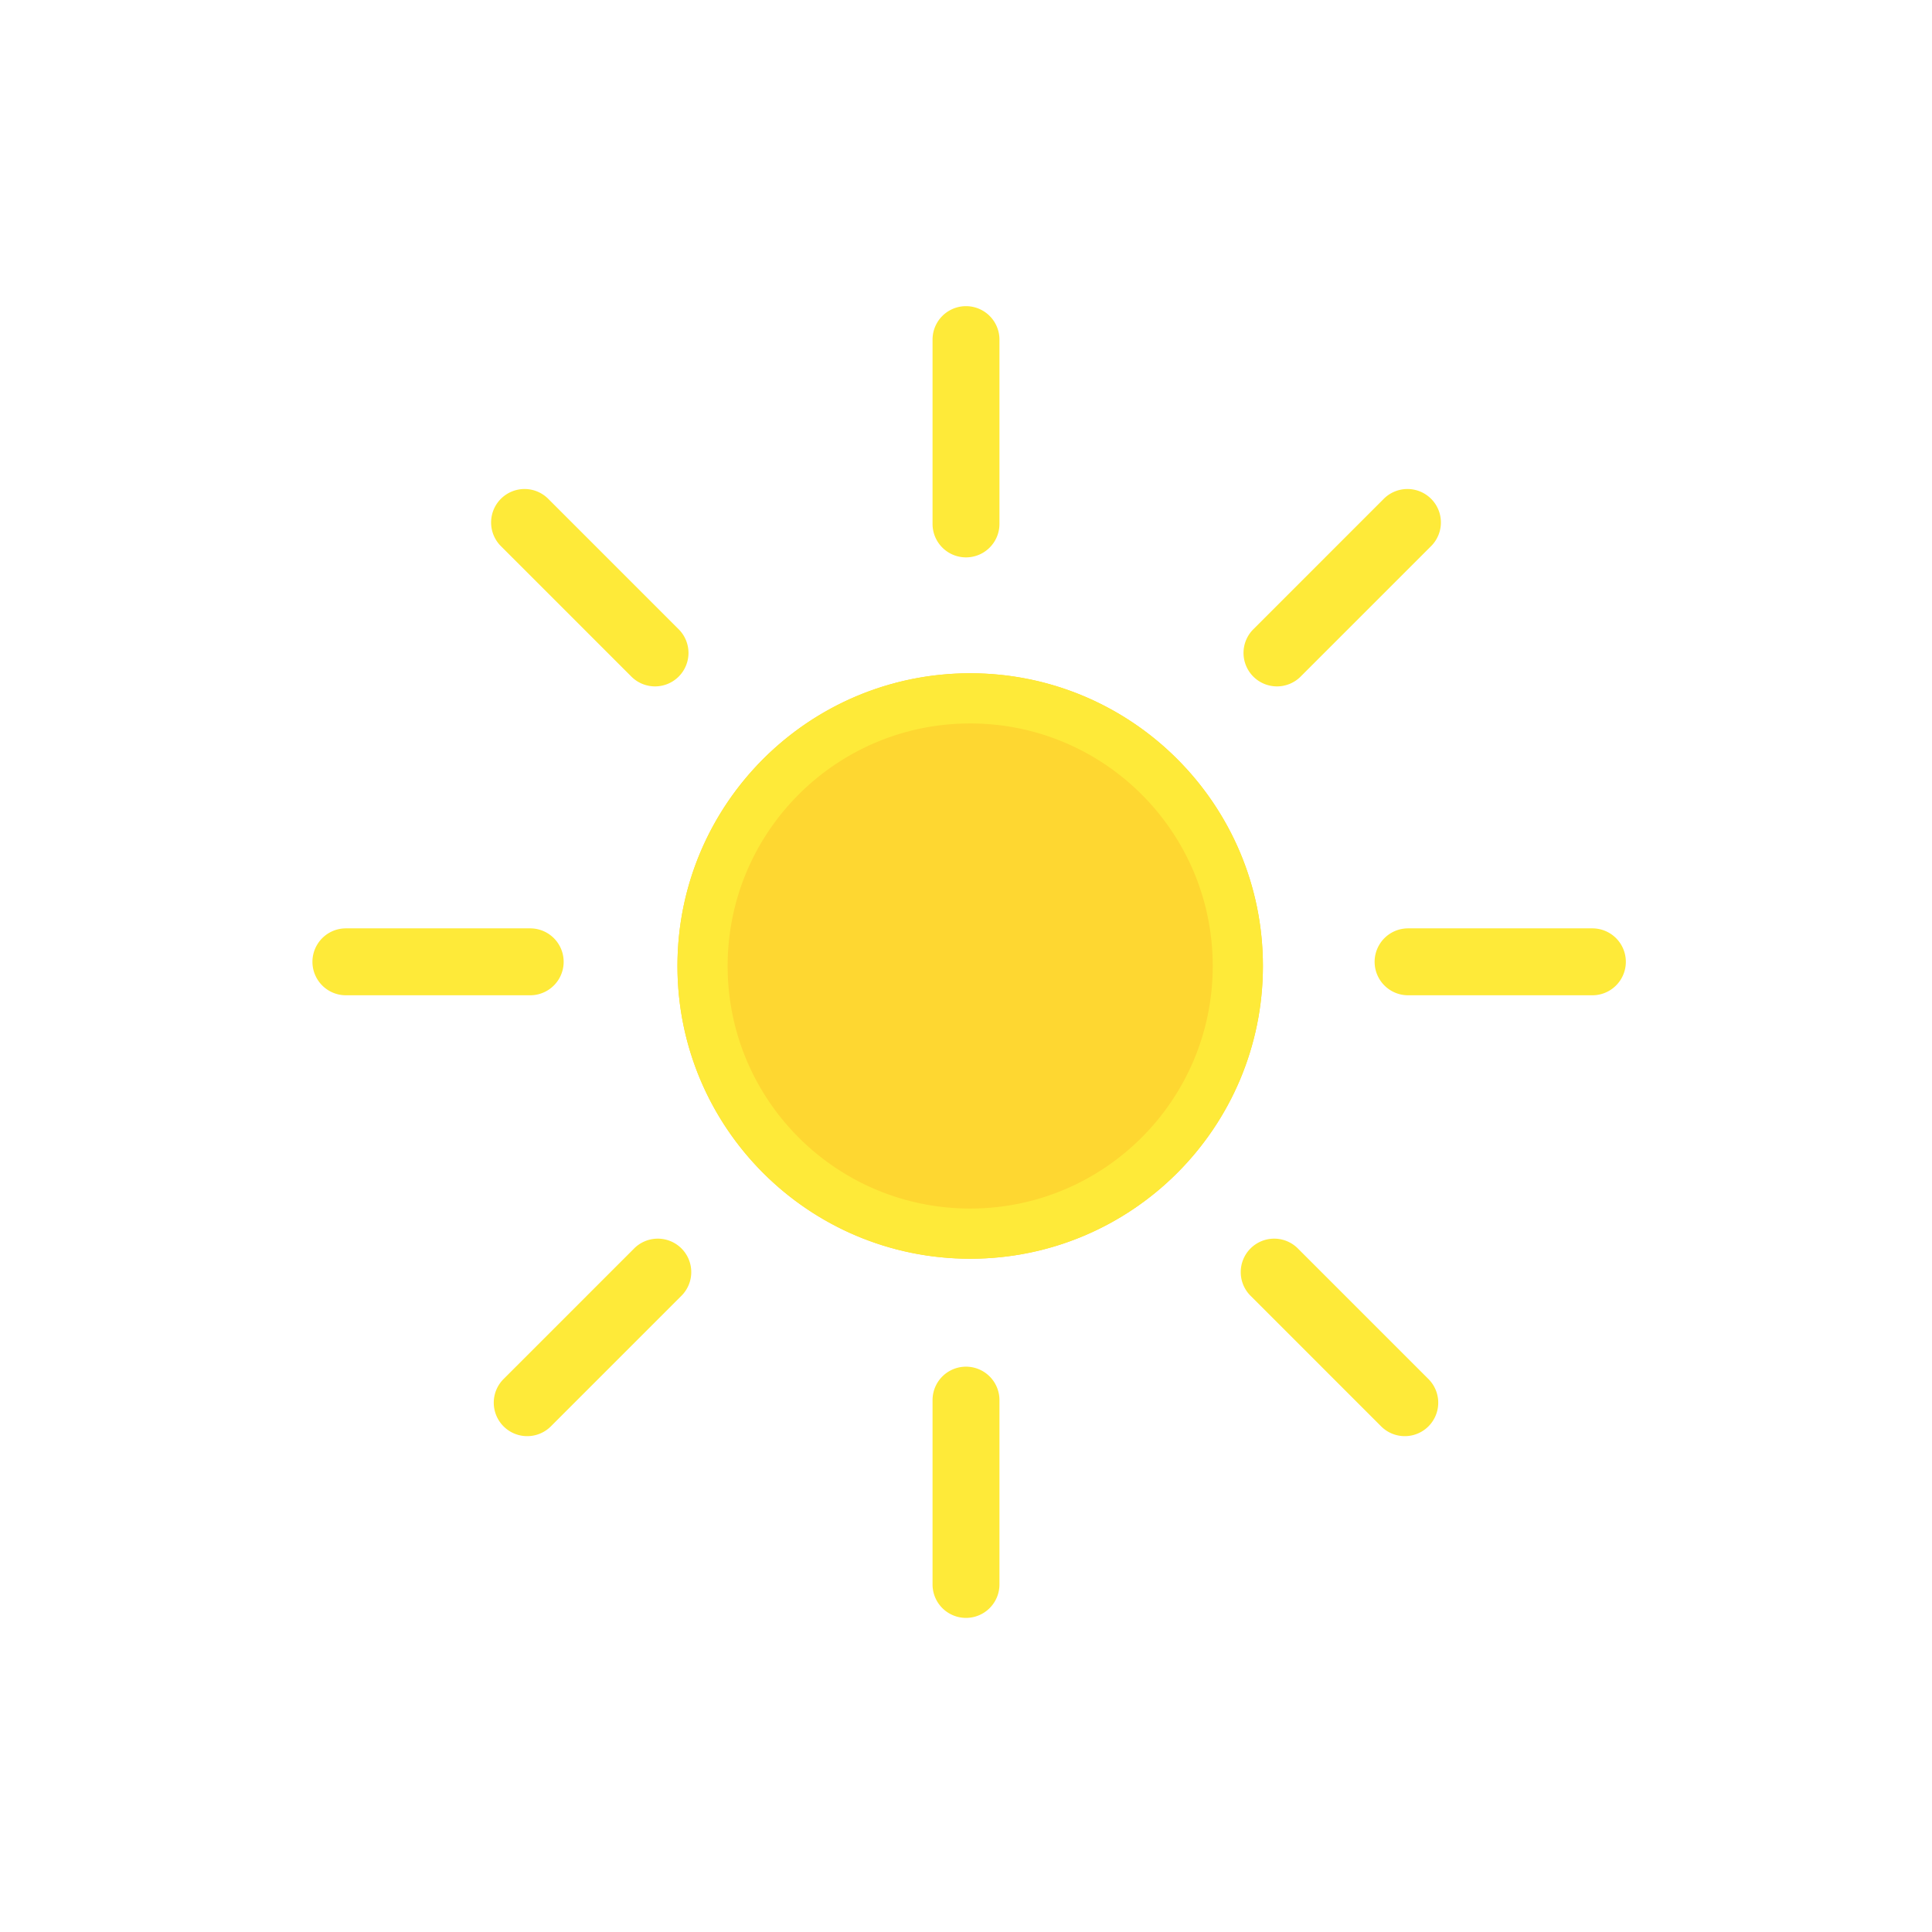 <svg width="512" height="512" viewBox="25 25 462 462" xmlns="http://www.w3.org/2000/svg"><g fill="none"><path d="M257 326c-38.66 0-70-31.34-70-70s31.34-70 70-70 70 31.34 70 70-31.34 70-70 70z" fill="#FED731"/><path d="M257 314c32.033 0 58-25.967 58-58s-25.967-58-58-58-58 25.967-58 58 25.967 58 58 58zm0 12c-38.66 0-70-31.34-70-70s31.34-70 70-70 70 31.34 70 70-31.34 70-70 70zm7-175.714a8 8 0 1 1-16 0v-44.074a8 8 0 1 1 16 0v44.074zm0 253.603a8 8 0 1 1-16 0v-44.075a8 8 0 1 1 16 0v44.075zm-76.74-228.443a8 8 0 1 1-11.314 11.313l-31.166-31.165a8 8 0 1 1 11.314-11.314l31.165 31.166zM366.584 354.77a8 8 0 1 1-11.314 11.314l-31.165-31.166a8 8 0 1 1 11.313-11.313l31.166 31.165zm-30.53-168.01a8 8 0 1 1-11.313-11.314l31.165-31.166a8 8 0 1 1 11.314 11.314l-31.166 31.165zM156.73 366.084a8 8 0 1 1-11.314-11.314l31.166-31.165a8 8 0 1 1 11.313 11.313l-31.165 31.166zM361.714 263a8 8 0 1 1 0-16h44.074a8 8 0 1 1 0 16h-44.074zm-254 0a8 8 0 1 1 0-16h44.074a8 8 0 1 1 0 16h-44.074z" fill="#FEEA39"/></g></svg>